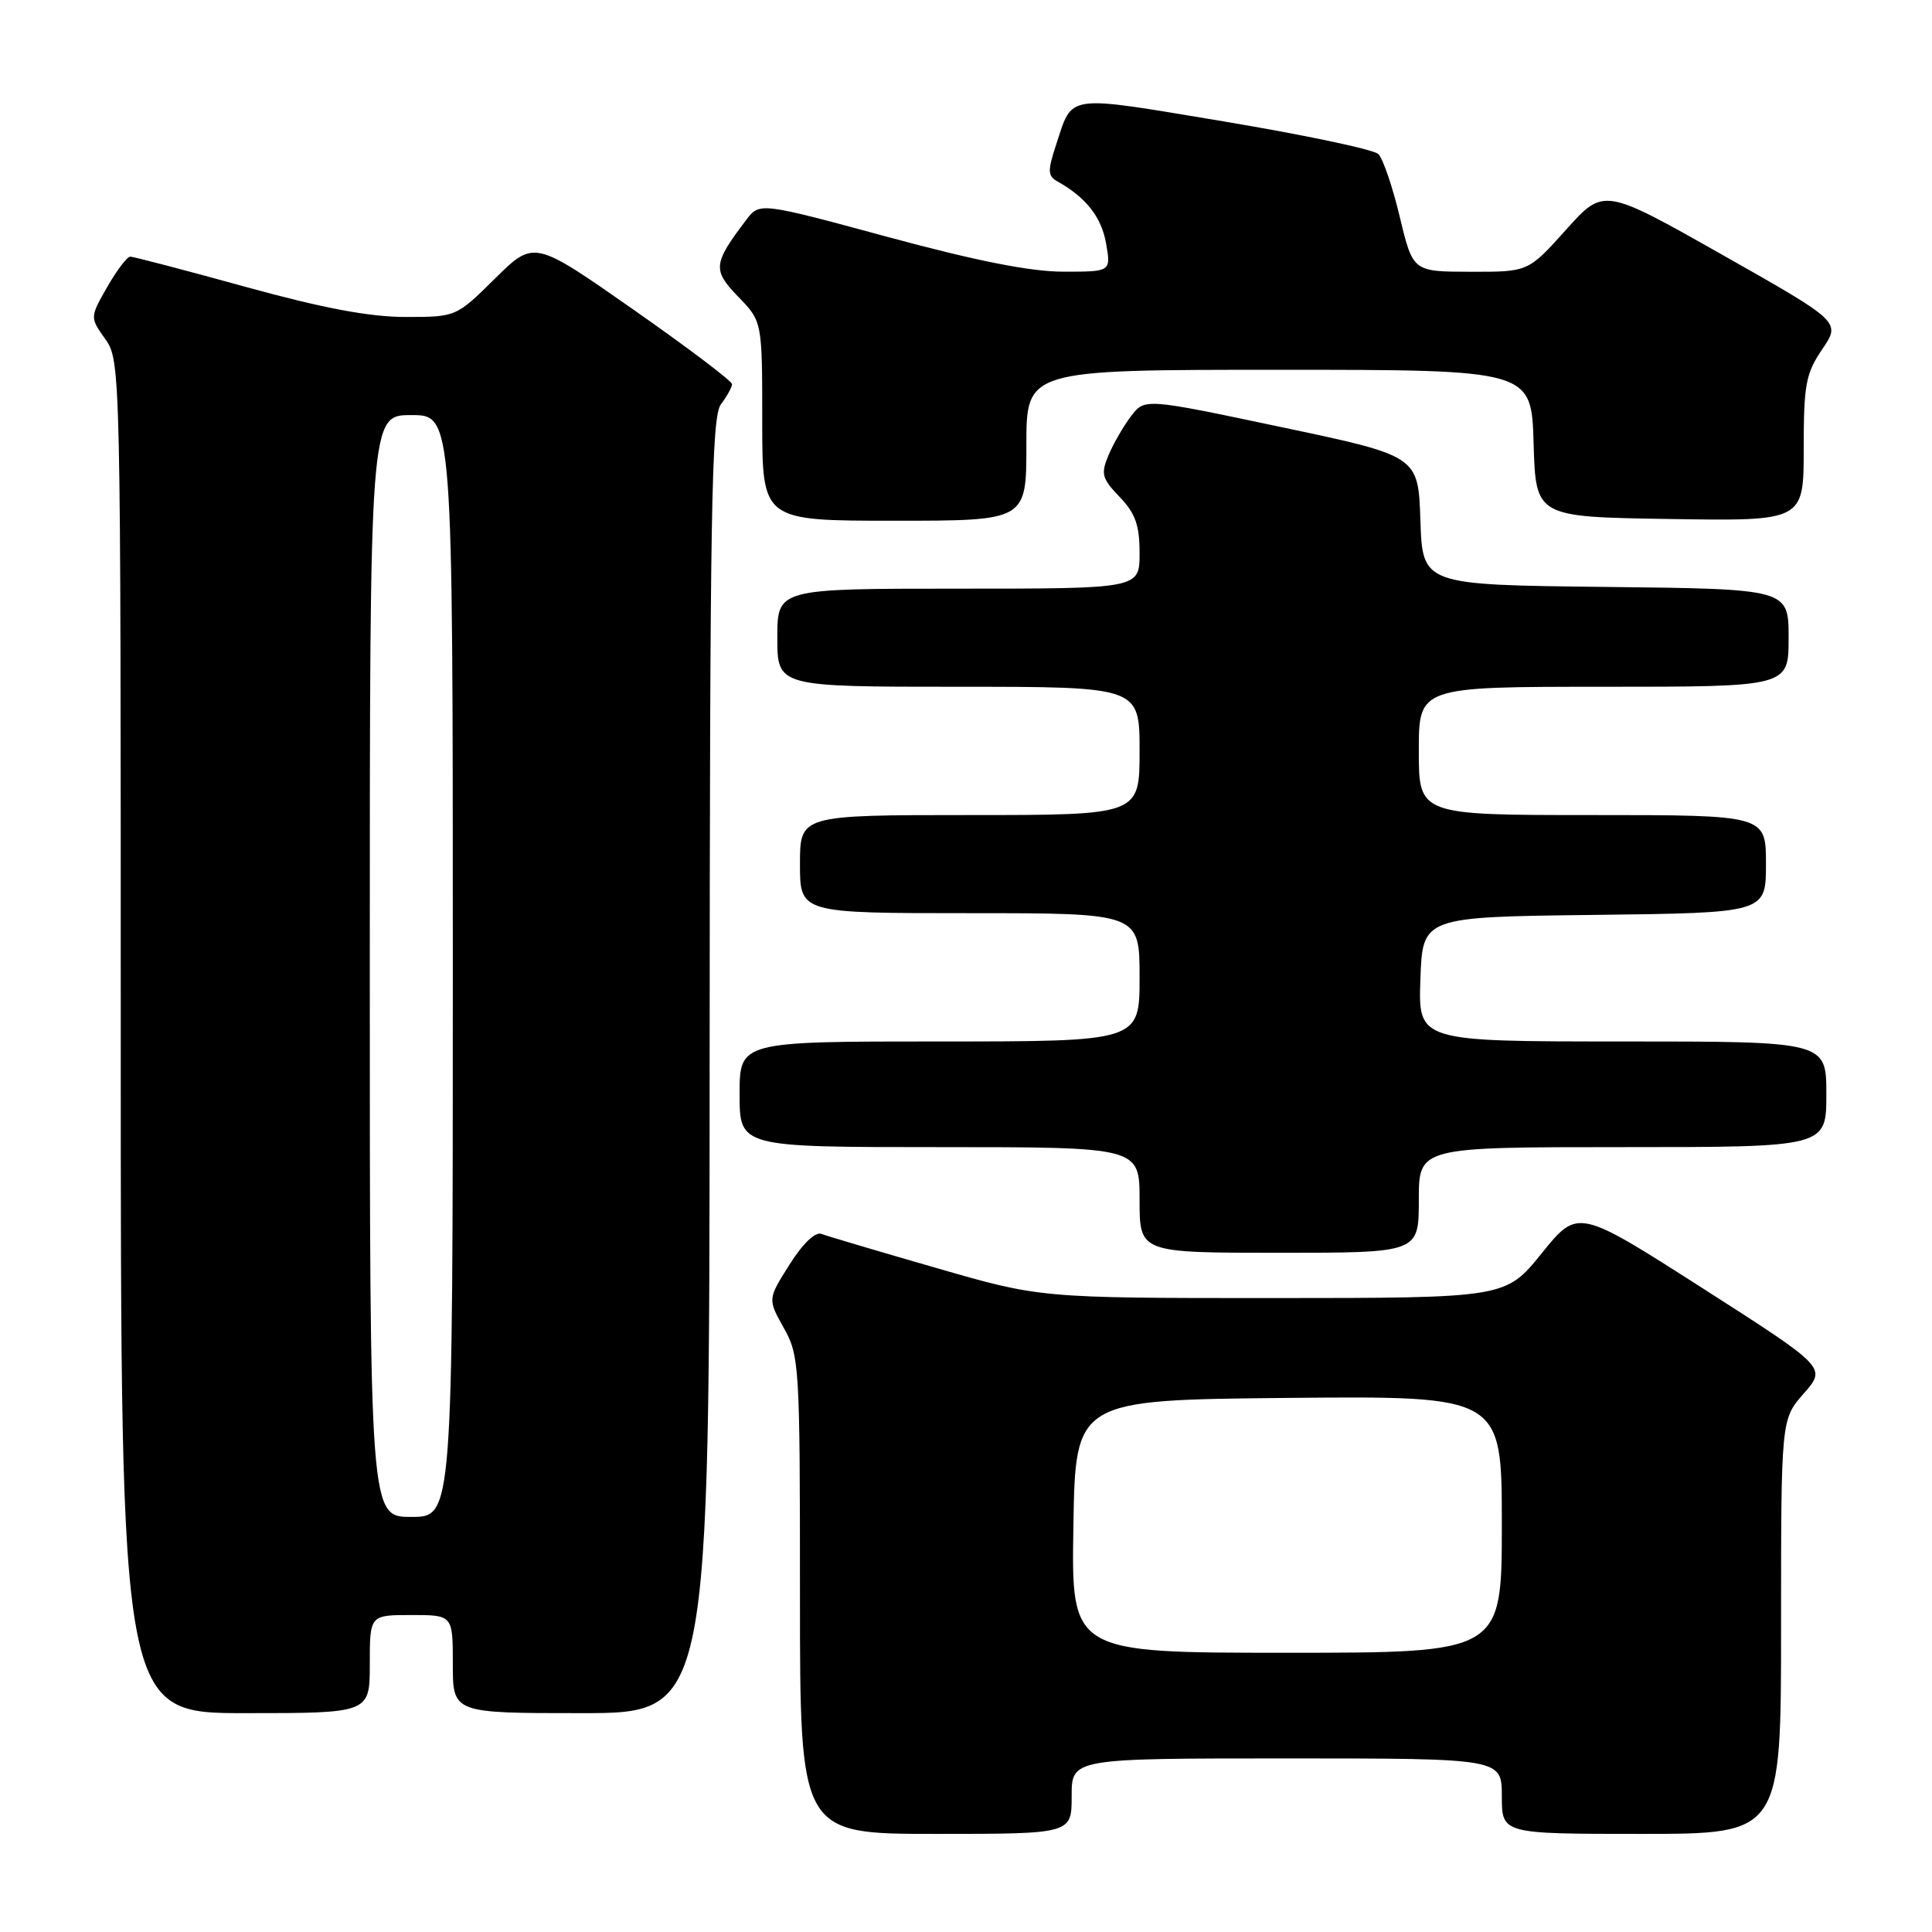 <?xml version="1.0" encoding="UTF-8" standalone="no"?>
<!DOCTYPE svg PUBLIC "-//W3C//DTD SVG 1.1//EN" "http://www.w3.org/Graphics/SVG/1.1/DTD/svg11.dtd" >
<svg xmlns="http://www.w3.org/2000/svg" xmlns:xlink="http://www.w3.org/1999/xlink" version="1.1" viewBox="0 0 256 256">
 <g >
 <path fill="currentColor"
d=" M 142.00 238.00 C 142.00 233.00 142.00 233.00 170.50 233.00 C 199.00 233.00 199.00 233.00 199.00 238.00 C 199.00 243.00 199.00 243.00 217.50 243.00 C 236.00 243.00 236.00 243.00 236.00 215.53 C 236.00 188.07 236.00 188.07 239.01 184.64 C 242.03 181.21 242.03 181.21 225.56 170.67 C 209.08 160.13 209.08 160.13 204.29 166.06 C 199.50 171.99 199.50 171.99 168.67 172.00 C 137.84 172.00 137.84 172.00 124.02 168.00 C 116.41 165.81 109.58 163.78 108.84 163.50 C 108.03 163.19 106.37 164.78 104.61 167.57 C 101.72 172.15 101.72 172.15 103.86 175.96 C 105.92 179.63 106.00 180.93 106.00 211.39 C 106.00 243.00 106.00 243.00 124.00 243.00 C 142.00 243.00 142.00 243.00 142.00 238.00 Z  M 49.00 220.50 C 49.00 214.00 49.00 214.00 54.50 214.00 C 60.00 214.00 60.00 214.00 60.00 220.50 C 60.00 227.00 60.00 227.00 77.00 227.00 C 94.00 227.00 94.00 227.00 94.03 141.25 C 94.06 67.44 94.27 55.23 95.53 53.56 C 96.34 52.49 97.00 51.29 97.00 50.90 C 97.00 50.50 91.10 46.04 83.88 40.99 C 70.76 31.81 70.76 31.81 65.60 36.90 C 60.44 42.00 60.44 42.00 53.72 42.00 C 48.96 42.00 42.76 40.83 32.50 38.00 C 24.53 35.80 17.67 34.00 17.25 34.01 C 16.84 34.01 15.47 35.83 14.20 38.04 C 11.91 42.06 11.91 42.06 13.95 44.93 C 15.98 47.78 16.00 48.73 16.00 137.40 C 16.00 227.00 16.00 227.00 32.50 227.00 C 49.00 227.00 49.00 227.00 49.00 220.50 Z  M 188.00 159.00 C 188.00 152.00 188.00 152.00 215.00 152.00 C 242.00 152.00 242.00 152.00 242.00 145.00 C 242.00 138.00 242.00 138.00 214.96 138.00 C 187.92 138.00 187.92 138.00 188.21 129.75 C 188.50 121.50 188.50 121.50 211.25 121.23 C 234.00 120.96 234.00 120.96 234.00 114.48 C 234.00 108.00 234.00 108.00 211.00 108.00 C 188.00 108.00 188.00 108.00 188.00 99.50 C 188.00 91.00 188.00 91.00 212.50 91.00 C 237.00 91.00 237.00 91.00 237.00 84.52 C 237.00 78.04 237.00 78.04 212.75 77.77 C 188.50 77.50 188.50 77.50 188.21 68.96 C 187.93 60.42 187.93 60.42 169.81 56.60 C 151.68 52.77 151.68 52.77 149.88 55.13 C 148.88 56.44 147.54 58.76 146.89 60.30 C 145.84 62.80 146.00 63.39 148.36 65.85 C 150.45 68.03 151.00 69.59 151.00 73.30 C 151.00 78.00 151.00 78.00 127.00 78.00 C 103.00 78.00 103.00 78.00 103.00 84.50 C 103.00 91.00 103.00 91.00 127.00 91.00 C 151.00 91.00 151.00 91.00 151.00 99.50 C 151.00 108.00 151.00 108.00 128.50 108.00 C 106.00 108.00 106.00 108.00 106.00 114.50 C 106.00 121.00 106.00 121.00 128.50 121.00 C 151.00 121.00 151.00 121.00 151.00 129.50 C 151.00 138.00 151.00 138.00 124.50 138.00 C 98.00 138.00 98.00 138.00 98.00 145.00 C 98.00 152.00 98.00 152.00 124.50 152.00 C 151.00 152.00 151.00 152.00 151.00 159.00 C 151.00 166.00 151.00 166.00 169.50 166.00 C 188.00 166.00 188.00 166.00 188.00 159.00 Z  M 136.00 59.00 C 136.00 49.00 136.00 49.00 169.46 49.00 C 202.93 49.00 202.93 49.00 203.21 58.75 C 203.50 68.50 203.50 68.50 221.25 68.77 C 239.00 69.05 239.00 69.05 239.00 59.47 C 239.00 50.94 239.27 49.50 241.46 46.27 C 243.92 42.65 243.92 42.65 228.21 33.76 C 212.50 24.87 212.50 24.87 207.50 30.45 C 202.50 36.03 202.50 36.03 194.86 36.01 C 187.22 36.00 187.22 36.00 185.48 28.75 C 184.53 24.76 183.25 21.01 182.63 20.41 C 182.01 19.81 172.77 17.86 162.10 16.08 C 140.91 12.56 142.19 12.38 139.93 19.21 C 138.79 22.68 138.82 23.32 140.15 24.06 C 143.90 26.16 145.95 28.77 146.56 32.25 C 147.22 36.00 147.22 36.00 140.92 36.00 C 136.56 36.00 129.39 34.58 117.64 31.40 C 100.66 26.80 100.66 26.80 98.87 29.15 C 94.48 34.94 94.39 35.78 97.82 39.32 C 101.00 42.60 101.00 42.60 101.00 55.80 C 101.00 69.00 101.00 69.00 118.50 69.00 C 136.00 69.00 136.00 69.00 136.00 59.00 Z  M 142.23 202.25 C 142.50 185.50 142.50 185.50 170.75 185.23 C 199.00 184.97 199.00 184.97 199.00 201.98 C 199.00 219.00 199.00 219.00 170.48 219.00 C 141.95 219.00 141.95 219.00 142.23 202.25 Z  M 49.00 128.00 C 49.00 55.00 49.00 55.00 54.50 55.00 C 60.00 55.00 60.00 55.00 60.00 128.00 C 60.00 201.00 60.00 201.00 54.50 201.00 C 49.00 201.00 49.00 201.00 49.00 128.00 Z "/>
</g>
</svg>